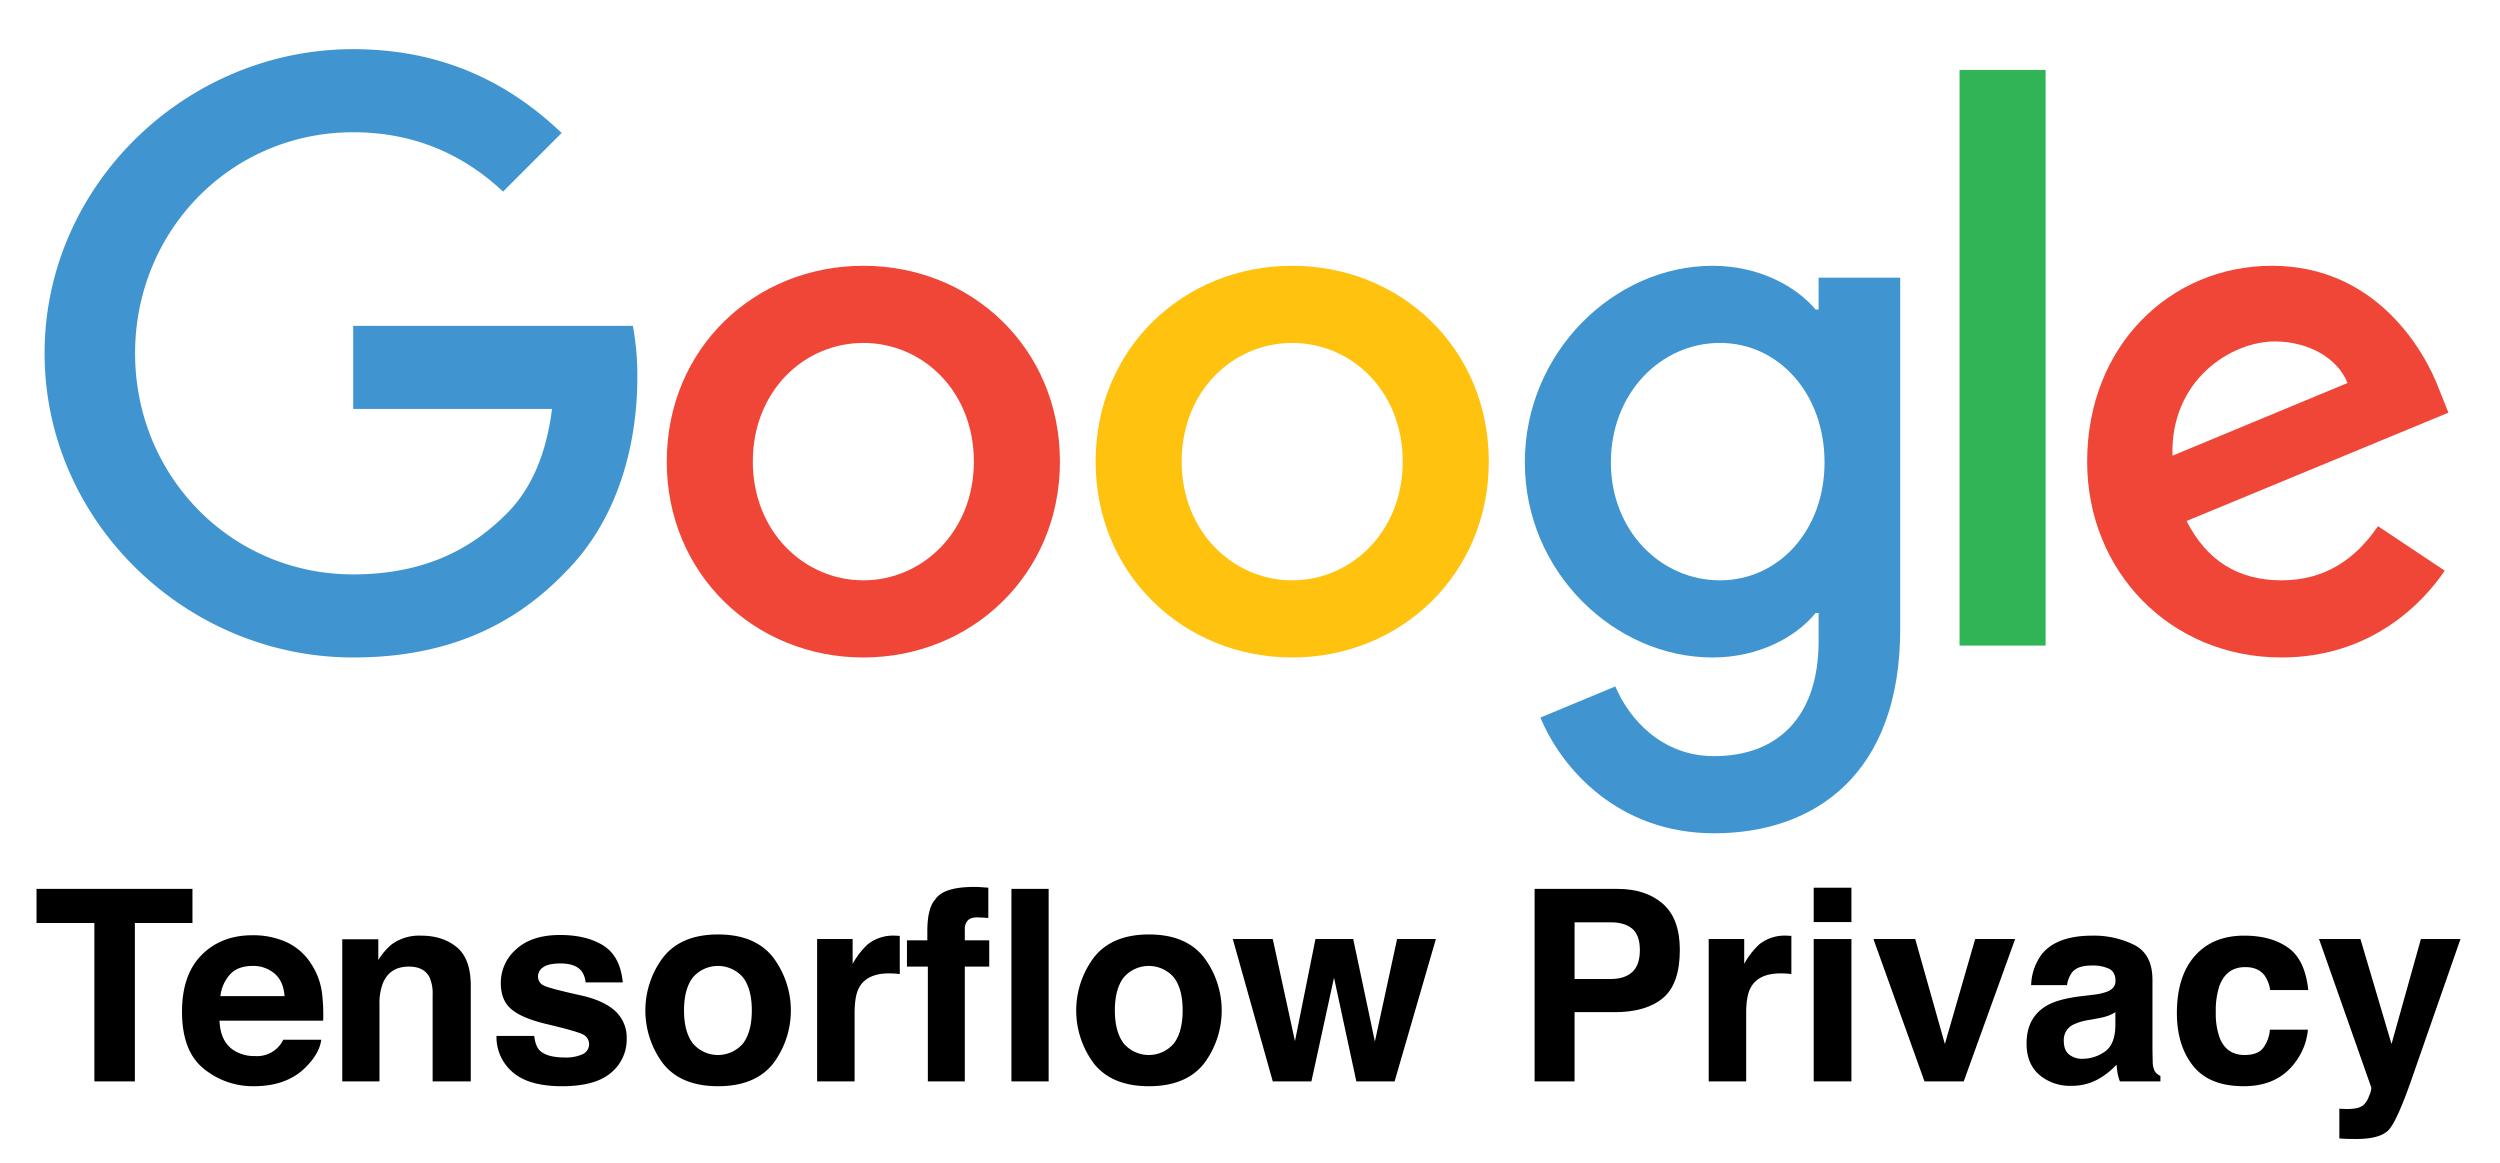<svg id="Layer_1" data-name="Layer 1" xmlns="http://www.w3.org/2000/svg" viewBox="0 0 887.64 413"><defs><style>.cls-1{fill:#4095d1;}.cls-2{fill:#ef4637;}.cls-3{fill:#ffc20e;}.cls-4{fill:#30b455;}.cls-5{fill:none;}</style></defs><title>google-tensorflow-privacy</title><path class="cls-1" d="M15.831,125.449c0-59.528,50.045-107.993,109.574-107.993,32.925,0,56.367,12.907,74.014,29.764l-20.808,20.808c-12.643-11.852-29.764-21.07-53.206-21.07-43.46,0-77.439,35.031-77.439,78.49,0,43.462,33.978,78.494,77.439,78.494,28.183,0,44.25-11.327,54.523-21.6,8.43-8.428,13.96-20.544,16.067-37.138h-70.59v-29.5h99.3a96.109,96.109,0,0,1,1.581,18.438c0,22.125-6.059,49.518-25.55,69.01-18.964,19.754-43.198,30.29-75.331,30.29-59.529,0-109.574-48.465-109.574-107.993Z"/><path class="cls-2" d="M306.537,94.368c-38.457,0-69.8,29.237-69.8,69.537,0,40.037,31.343,69.536,69.8,69.536,38.455,0,69.799-29.5,69.799-69.536C376.336,123.605,344.992,94.368,306.537,94.368Zm0,111.68c-21.073,0-39.247-17.383-39.247-42.143,0-25.023,18.174-42.144,39.247-42.144,21.071,0,39.245,17.121,39.245,42.144C345.782,188.665,327.608,206.048,306.537,206.048Z"/><path class="cls-3" d="M458.805,94.368c-38.457,0-69.8,29.237-69.8,69.537,0,40.037,31.343,69.536,69.8,69.536,38.455,0,69.801-29.5,69.801-69.536,0-40.3-31.346-69.537-69.8-69.537Zm0,111.68c-21.071,0-39.247-17.383-39.247-42.143,0-25.023,18.176-42.144,39.247-42.144s39.245,17.121,39.245,42.144C498.05,188.665,479.876,206.048,458.805,206.048Z"/><path class="cls-1" d="M645.706,98.582V109.91h-1.053c-6.849-8.166-20.019-15.54-36.613-15.54-34.768,0-66.64,30.553-66.64,69.8,0,38.983,31.872,69.272,66.64,69.272,16.594,0,29.764-7.374,36.613-15.803h1.053v10.01c0,26.603-14.223,40.825-37.14,40.825-18.7,0-30.29-13.433-35.03-24.758l-26.604,11.062c7.638,18.438,27.92,41.09,61.635,41.09,35.822,0,66.113-21.072,66.113-72.434V98.583Zm-35.031,107.466c-21.072,0-38.72-17.647-38.72-41.88,0-24.495,17.648-42.407,38.72-42.407,20.808,0,37.138,17.912,37.138,42.407C647.813,188.401,631.483,206.048,610.675,206.048Z"/><path class="cls-4" d="M695.751,24.832h30.554V229.228h-30.554Z"/><path class="cls-2" d="M810.066,206.048c-15.541,0-26.604-7.111-33.715-21.07l92.98-38.457-3.16-7.902c-5.796-15.54-23.443-44.25-59.53-44.25-35.822,0-65.584,28.183-65.584,69.536,0,38.983,29.499,69.536,69.009,69.536,31.87,0,50.309-19.49,57.947-30.817l-23.706-15.803c-7.901,11.59-18.7,19.227-34.241,19.227Zm-2.371-84.813c12.117,0,22.389,6.059,25.813,14.75l-62.16,25.813C770.556,134.931,792.155,121.235,807.695,121.235Z"/><path class="cls-5" d="M15.288,17.285h856V297.131h-856Z"/><path d="M68.335,315.604v12.102H47.886v56.246H33.511V327.705H12.97V315.604Z"/><path d="M101.548,334.433a20.554,20.554,0,0,1,8.734,7.478,24.835,24.835,0,0,1,4.027,10.448,64.599,64.599,0,0,1,.436,10.031H77.933q.308,7.604,5.285,10.665a13.425,13.425,0,0,0,7.287,1.9,10.265,10.265,0,0,0,10.058-5.796h13.492q-.533,4.499-4.899,9.135-6.792,7.373-19.015,7.373A27.551,27.551,0,0,1,72.338,379.448q-7.713-6.218-7.713-20.235,0-13.132,6.963-20.141,6.962-7.008,18.074-7.008A28.774,28.774,0,0,1,101.548,334.433Zm-19.77,11.416a13.726,13.726,0,0,0-3.521,7.823H101.025q-.36-5.262-3.521-7.986a11.581,11.581,0,0,0-7.838-2.725Q84.578,342.961,81.778,345.849Z"/><path d="M162.184,336.307q4.964,4.104,4.964,13.609v34.035h-13.54V353.209a14.126,14.126,0,0,0-1.058-6.121q-1.935-3.896-7.365-3.896-6.675,0-9.16,5.704a19.714,19.714,0,0,0-1.289,7.697v27.357H121.52V333.502h12.798v7.372a22.388,22.388,0,0,1,4.802-5.61,16.634,16.634,0,0,1,10.297-3.061Q157.22,332.203,162.184,336.307Z"/><path d="M189.683,367.815q.42,3.524,1.817,5.008,2.469,2.643,9.132,2.644a13.967,13.967,0,0,0,6.22-1.159,3.884,3.884,0,0,0,.449-6.863q-1.859-1.157-13.825-3.987-8.615-2.131-12.139-5.333-3.524-3.152-3.524-9.088a15.751,15.751,0,0,1,5.507-12.033q5.506-5.03,15.497-5.031,9.479,0,15.451,3.779,5.971,3.779,6.854,13.053H207.906a7.809,7.809,0,0,0-1.441-4.033q-2.186-2.689-7.44-2.689-4.324,0-6.161,1.344a3.871,3.871,0,0,0-1.837,3.154,3.448,3.448,0,0,0,1.954,3.291q1.952,1.068,13.797,3.664,7.897,1.854,11.839,5.61a12.74,12.74,0,0,1,3.895,9.506,15.345,15.345,0,0,1-5.599,12.265q-5.599,4.752-17.307,4.753-11.941,0-17.632-5.031a16.351,16.351,0,0,1-5.692-12.821Z"/><path d="M274.399,377.768q-6.399,7.898-19.429,7.899-13.031,0-19.429-7.899a31.358,31.358,0,0,1,0-37.967q6.398-8.014,19.429-8.016,13.029,0,19.429,8.016a31.358,31.358,0,0,1,0,37.967ZM263.827,370.465q3.106-4.122,3.107-11.715,0-7.594-3.107-11.691a11.746,11.746,0,0,0-17.829,0q-3.13,4.097-3.13,11.691,0,7.594,3.13,11.715a11.706,11.706,0,0,0,17.829,0Z"/><path d="M318.335,332.227q.254.023,1.136.069v13.54q-1.252-.141-2.226-.186-.973-.047-1.576-.047-7.976,0-10.711,5.193-1.53,2.921-1.53,8.996v24.158h-13.308v-50.543h12.613v8.811a27.921,27.921,0,0,1,5.333-6.908,14.514,14.514,0,0,1,9.645-3.107Q318.079,332.203,318.335,332.227Z"/><path d="M348.127,314.977q1.02.07,2.782.209v10.758q-1.113-.139-3.733-.209-2.62-.07-3.617,1.159a4.205,4.205,0,0,0-.997,2.713v4.267h8.671v9.319h-8.671v40.759H329.44V343.193h-7.419v-9.319h7.234v-3.246q0-8.115,2.736-11.176,2.874-4.544,13.864-4.544Q347.106,314.907,348.127,314.977Z"/><path d="M372.332,383.951H359.116V315.604h13.215Z"/><path d="M427.372,377.768q-6.399,7.898-19.429,7.899-13.031,0-19.429-7.899a31.358,31.358,0,0,1,0-37.967q6.398-8.014,19.429-8.016,13.029,0,19.429,8.016a31.358,31.358,0,0,1,0,37.967ZM416.799,370.465q3.106-4.122,3.107-11.715,0-7.594-3.107-11.691a11.746,11.746,0,0,0-17.829,0q-3.13,4.097-3.13,11.691,0,7.594,3.13,11.715a11.706,11.706,0,0,0,17.829,0Z"/><path d="M467.065,333.408h13.4l7.697,36.4,7.883-36.4h13.771l-14.652,50.543H481.578L473.649,347.134,465.627,383.951H451.901l-14.189-50.543h14.189l7.882,36.262Z"/><path d="M590.432,354.367q-6,5.008-17.141,5.008H559.061v24.576H544.871V315.604h29.347q10.148,0,16.183,5.285,6.032,5.287,6.033,16.369Q596.434,349.361,590.432,354.367Zm-10.9-24.621q-2.713-2.272-7.601-2.272H559.061v20.124h12.87q4.888,0,7.601-2.457,2.713-2.458,2.713-7.791Q582.244,332.018,579.531,329.746Z"/><path d="M634.898,332.227q.253.023,1.136.069v13.54q-1.252-.141-2.226-.186-.974-.047-1.577-.047-7.976,0-10.711,5.193-1.531,2.921-1.53,8.996v24.158H606.682v-50.543H619.294v8.811a27.934,27.934,0,0,1,5.332-6.908,14.515,14.515,0,0,1,9.646-3.107C634.519,332.203,634.727,332.211,634.898,332.227Z"/><path d="M657.362,327.381H643.962V315.186h13.4ZM643.962,333.408h13.4v50.543H643.962Z"/><path d="M701.298,333.408h14.189l-18.252,50.543h-13.934l-18.125-50.543h14.838l10.526,37.281Z"/><path d="M742.994,353.209a20.878,20.878,0,0,0,5.278-1.16q2.849-1.204,2.85-3.756,0-3.105-2.187-4.289a13.816,13.816,0,0,0-6.415-1.182q-4.748,0-6.722,2.318a9.553,9.553,0,0,0-1.88,4.637H721.167a19.341,19.341,0,0,1,3.726-10.896q5.263-6.678,18.069-6.678a32.227,32.227,0,0,1,14.81,3.292q6.473,3.293,6.473,12.427v23.186q0,2.411.093,5.842a7.346,7.346,0,0,0,.788,3.524,4.74,4.74,0,0,0,1.948,1.53v1.947h-14.375a14.726,14.726,0,0,1-.835-2.875q-.231-1.345-.37-3.061a27.297,27.297,0,0,1-6.344,5.055,19.164,19.164,0,0,1-9.701,2.457,16.741,16.741,0,0,1-11.403-3.918q-4.501-3.917-4.501-11.105,0-9.319,7.24-13.493,3.971-2.272,11.679-3.246Zm8.081,6.166a14.595,14.595,0,0,1-2.562,1.275,21.728,21.728,0,0,1-3.549.904l-3.008.557a19.758,19.758,0,0,0-6.074,1.809,6.034,6.034,0,0,0-3.122,5.61q0,3.385,1.907,4.892a7.239,7.239,0,0,0,4.638,1.508,13.816,13.816,0,0,0,7.98-2.504q3.649-2.505,3.79-9.135Z"/><path d="M806.023,351.539a11.705,11.705,0,0,0-1.905-5.101q-2.232-3.06-6.926-3.061-6.694,0-9.157,6.631a27.543,27.543,0,0,0-1.301,9.343,25.321,25.321,0,0,0,1.301,8.927q2.37,6.306,8.925,6.306,4.648,0,6.601-2.504a12.441,12.441,0,0,0,2.37-6.491h13.494a22.113,22.113,0,0,1-4.363,11.407q-6.221,8.672-18.427,8.671-12.208,0-17.963-7.233-5.755-7.233-5.756-18.758,0-13.005,6.358-20.239,6.359-7.233,17.546-7.233,9.514,0,15.572,4.266,6.056,4.267,7.171,15.07Z"/><path d="M830.599,393.643l1.669.092a20.797,20.797,0,0,0,3.71-.139,6.663,6.663,0,0,0,2.968-1.066,7.144,7.144,0,0,0,2.156-3.292,7.966,7.966,0,0,0,.858-3.061l-18.572-52.769H838.087l11.036,37.281,10.433-37.281h14.051l-17.328,49.709q-5.023,14.373-7.947,17.828-2.924,3.454-11.698,3.455-1.764,0-2.831-.023-1.068-.023-3.203-.162Z"/></svg>
